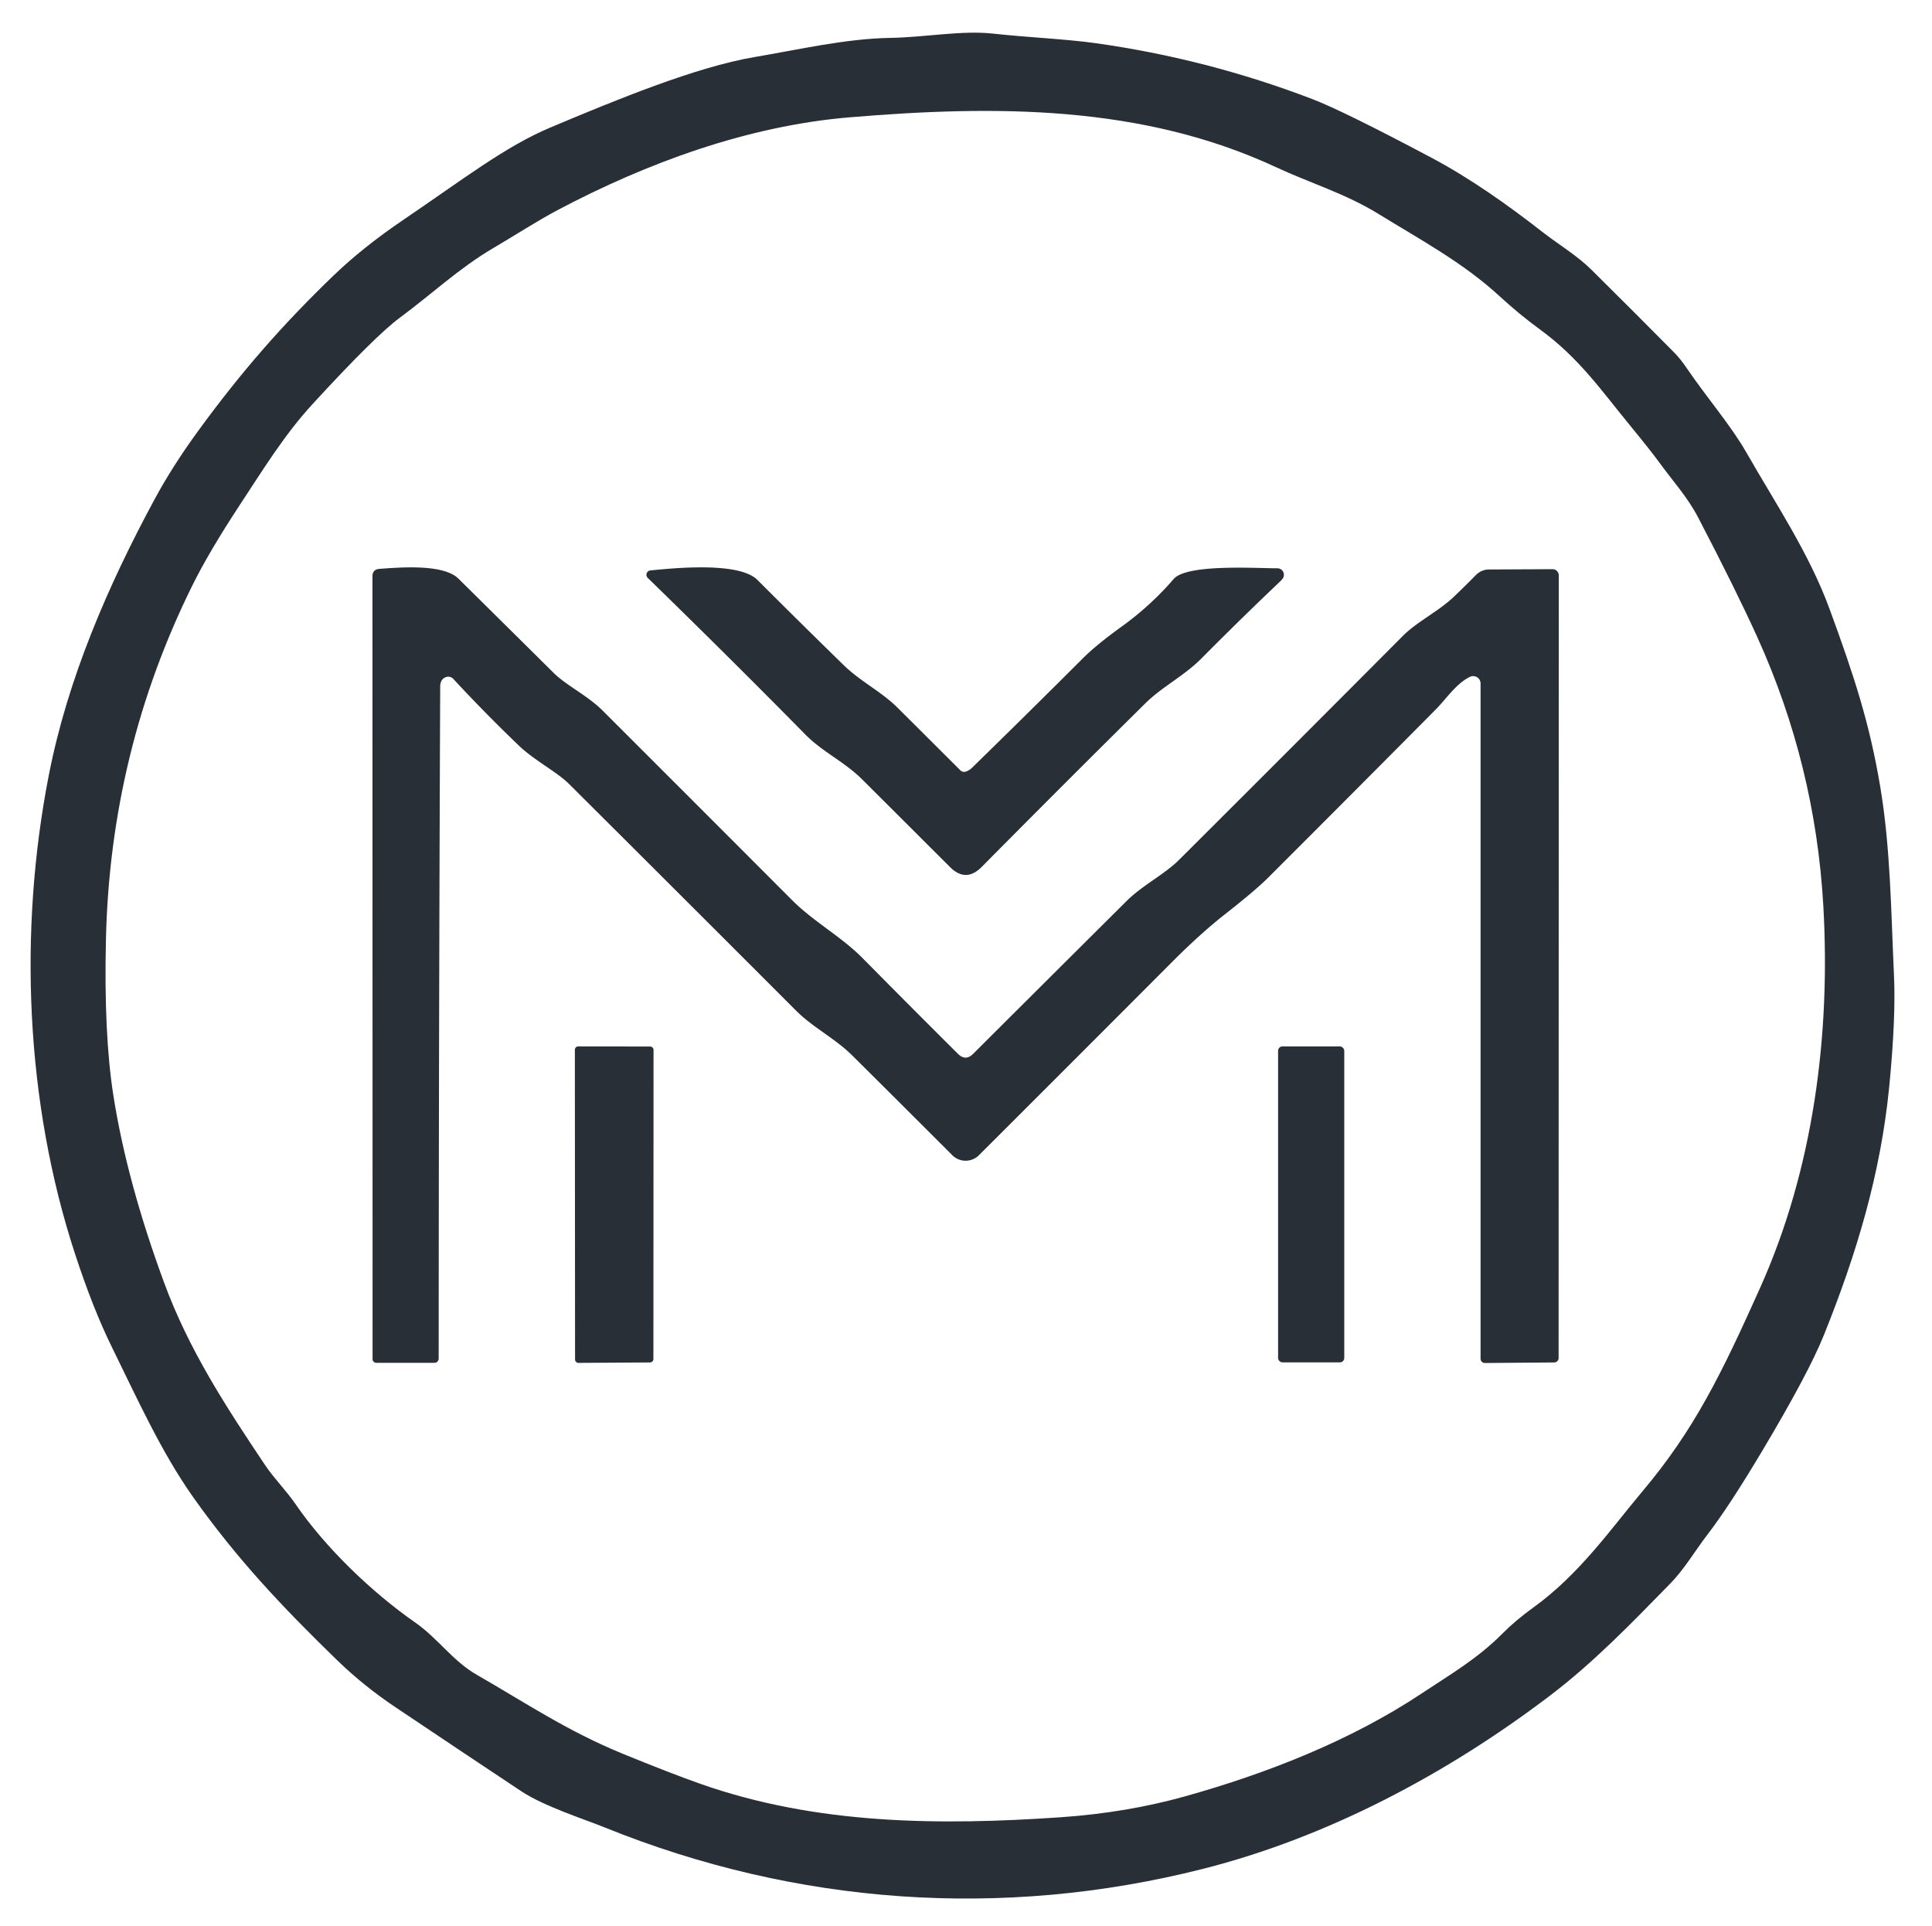 <?xml version="1.0" encoding="UTF-8" standalone="no"?>
<!DOCTYPE svg PUBLIC "-//W3C//DTD SVG 1.1//EN" "http://www.w3.org/Graphics/SVG/1.1/DTD/svg11.dtd">
<svg xmlns="http://www.w3.org/2000/svg" version="1.1" viewBox="0.00 0.00 306.00 305.00">
<path fill="#292f36" d="
  M 207.80 15.67
  Q 212.77 17.57 226.82 25.03
  C 232.81 28.22 238.84 32.47 244.25 36.70
  C 246.89 38.76 249.71 40.40 252.05 42.71
  Q 258.65 49.24 265.17 55.83
  Q 266.15 56.83 267.13 58.27
  C 270.41 63.08 274.19 67.43 276.60 71.66
  C 281.32 79.91 286.52 87.61 289.74 96.35
  C 293.71 107.15 296.13 114.61 297.81 124.64
  C 299.44 134.36 299.52 144.63 299.98 154.50
  Q 300.29 161.15 299.23 172.05
  C 297.87 185.95 294.02 198.66 288.88 211.43
  Q 286.46 217.45 279.17 229.68
  Q 273.93 238.48 270.44 243.03
  C 268.38 245.72 266.80 248.48 264.57 250.76
  C 258.41 257.06 252.43 263.28 245.41 268.60
  C 229.11 280.97 210.20 291.00 190.50 295.98
  C 158.66 304.04 125.99 301.63 95.82 289.43
  C 92.60 288.12 86.16 286.07 82.56 283.68
  Q 72.61 277.07 62.69 270.41
  Q 57.59 267.00 53.40 262.93
  C 44.60 254.39 37.42 246.75 30.57 237.07
  C 25.51 229.91 21.68 221.39 17.69 213.28
  Q 14.75 207.31 11.92 198.69
  C 4.01 174.61 2.91 147.41 7.74 122.72
  C 10.72 107.47 17.12 92.68 24.54 78.97
  Q 27.31 73.84 31.38 68.25
  C 38.34 58.71 44.85 51.33 52.77 43.69
  Q 57.49 39.14 63.98 34.75
  C 73.20 28.50 80.01 23.21 87.11 20.22
  C 97.47 15.86 110.19 10.61 119.49 9.04
  C 126.48 7.86 133.93 6.12 141.00 6.00
  C 146.52 5.91 152.35 4.78 157.25 5.32
  C 162.68 5.92 168.76 6.17 173.55 6.84
  Q 191.16 9.31 207.80 15.67
  Z
  M 111.00 282.53
  C 129.38 288.99 148.82 289.11 167.99 287.80
  Q 178.41 287.08 187.65 284.50
  C 200.62 280.88 213.95 275.66 225.22 268.16
  C 229.64 265.22 234.01 262.70 237.97 258.70
  Q 240.07 256.59 242.82 254.61
  C 250.19 249.30 255.09 242.19 260.19 236.12
  C 268.34 226.44 272.69 217.53 278.76 203.99
  C 287.21 185.17 289.95 163.96 288.79 143.50
  Q 287.53 121.22 278.34 100.92
  Q 274.94 93.42 268.95 81.93
  C 267.29 78.74 264.91 76.14 262.77 73.19
  Q 261.42 71.34 258.15 67.35
  C 253.70 61.94 250.09 56.67 243.90 52.17
  Q 240.65 49.80 237.50 46.90
  C 231.73 41.58 224.88 37.92 218.33 33.88
  C 213.05 30.63 207.46 28.98 202.13 26.49
  C 180.89 16.60 157.68 16.65 134.57 18.58
  C 118.49 19.92 102.49 25.77 88.30 33.28
  C 85.04 35.01 81.53 37.29 78.11 39.30
  C 72.76 42.44 68.33 46.62 63.32 50.32
  Q 59.39 53.23 49.48 64.02
  C 45.02 68.88 41.61 74.46 37.98 79.97
  Q 33.11 87.38 30.48 92.69
  Q 17.46 118.98 16.78 148.76
  Q 16.43 163.77 17.96 173.51
  Q 20.10 187.15 26.01 203.18
  C 29.92 213.78 35.74 222.70 42.00 232.05
  C 43.36 234.08 45.29 236.01 46.79 238.18
  C 51.55 245.13 58.89 252.17 65.78 256.97
  C 69.36 259.46 71.69 263.05 75.54 265.25
  C 83.06 269.57 89.79 274.10 98.41 277.65
  Q 106.27 280.87 111.00 282.53
  Z"
/>
<path fill="#292f36" d="
  M 70.61 107.24
  Q 69.72 107.58 69.72 108.75
  Q 69.50 161.95 69.48 215.16
  A 0.67 0.67 0.0 0 1 68.81 215.83
  L 59.60 215.83
  A 0.59 0.59 0.0 0 1 59.01 215.24
  L 58.99 91.29
  Q 58.99 90.17 60.11 90.09
  C 63.10 89.88 70.18 89.24 72.61 91.64
  Q 80.16 99.10 87.69 106.57
  C 89.68 108.54 93.08 110.17 95.44 112.53
  Q 110.46 127.53 125.45 142.55
  C 128.82 145.94 133.27 148.34 136.62 151.74
  Q 144.16 159.37 151.73 166.90
  Q 152.93 168.09 154.13 166.90
  Q 166.24 154.82 178.46 142.67
  C 180.94 140.21 184.42 138.48 186.71 136.21
  Q 204.49 118.49 222.20 100.70
  C 224.44 98.45 227.86 96.82 230.29 94.49
  Q 232.15 92.71 233.75 91.08
  A 2.92 2.92 0.0 0 1 235.85 90.19
  L 245.89 90.14
  A 1.00 0.99 89.7 0 1 246.89 91.14
  L 246.86 215.08
  A 0.69 0.69 0.0 0 1 246.17 215.77
  L 235.18 215.86
  A 0.68 0.68 0.0 0 1 234.50 215.18
  L 234.50 108.25
  A 1.18 1.17 -13.2 0 0 232.80 107.20
  C 230.60 108.29 229.09 110.66 227.38 112.38
  Q 214.14 125.73 200.84 139.01
  Q 198.85 141.00 194.02 144.79
  Q 190.19 147.79 185.62 152.37
  Q 170.45 167.58 155.05 182.95
  A 2.98 2.98 0.0 0 1 150.83 182.95
  Q 142.59 174.71 135.04 167.21
  C 132.20 164.39 128.79 162.76 126.10 160.07
  Q 108.13 142.08 90.11 124.14
  C 88.20 122.24 84.58 120.39 82.18 118.08
  Q 76.81 112.93 71.80 107.52
  A 1.10 1.09 -31.7 0 0 70.61 107.24
  Z"
/>
<path fill="#292f36" d="
  M 152.93 122.21
  Q 153.49 122.05 154.02 121.53
  Q 162.85 112.91 171.58 104.19
  Q 173.70 102.08 177.71 99.19
  Q 182.23 95.93 185.90 91.69
  C 187.98 89.29 198.84 90.00 202.32 90.00
  A 1.03 1.03 0.0 0 1 203.12 91.68
  Q 202.95 91.90 202.66 92.17
  Q 196.38 98.14 190.28 104.29
  C 187.52 107.07 184.11 108.71 181.36 111.43
  Q 168.54 124.12 155.49 137.29
  Q 152.98 139.83 150.46 137.31
  Q 143.34 130.20 136.54 123.42
  C 133.75 120.64 130.28 119.09 127.58 116.35
  Q 115.36 103.95 102.59 91.52
  A 0.69 0.69 0.0 0 1 103.01 90.34
  C 106.81 89.96 117.04 88.94 119.95 91.83
  Q 126.74 98.62 133.62 105.33
  C 136.29 107.94 139.55 109.49 142.15 112.07
  Q 147.12 117.01 152.10 121.99
  A 0.86 0.85 -30.0 0 0 152.93 122.21
  Z"
/>
<path fill="#292f36" d="
  M 103.51 166.28
  L 103.49 215.23
  A 0.54 0.54 0.0 0 1 102.95 215.77
  L 91.62 215.84
  A 0.54 0.54 0.0 0 1 91.08 215.30
  L 91.05 166.26
  A 0.54 0.54 0.0 0 1 91.59 165.72
  L 102.97 165.74
  A 0.54 0.54 0.0 0 1 103.51 166.28
  Z"
/>
<rect fill="#292f36" x="202.43" y="165.72" width="10.48" height="50.04" rx="0.69"/>
</svg>
